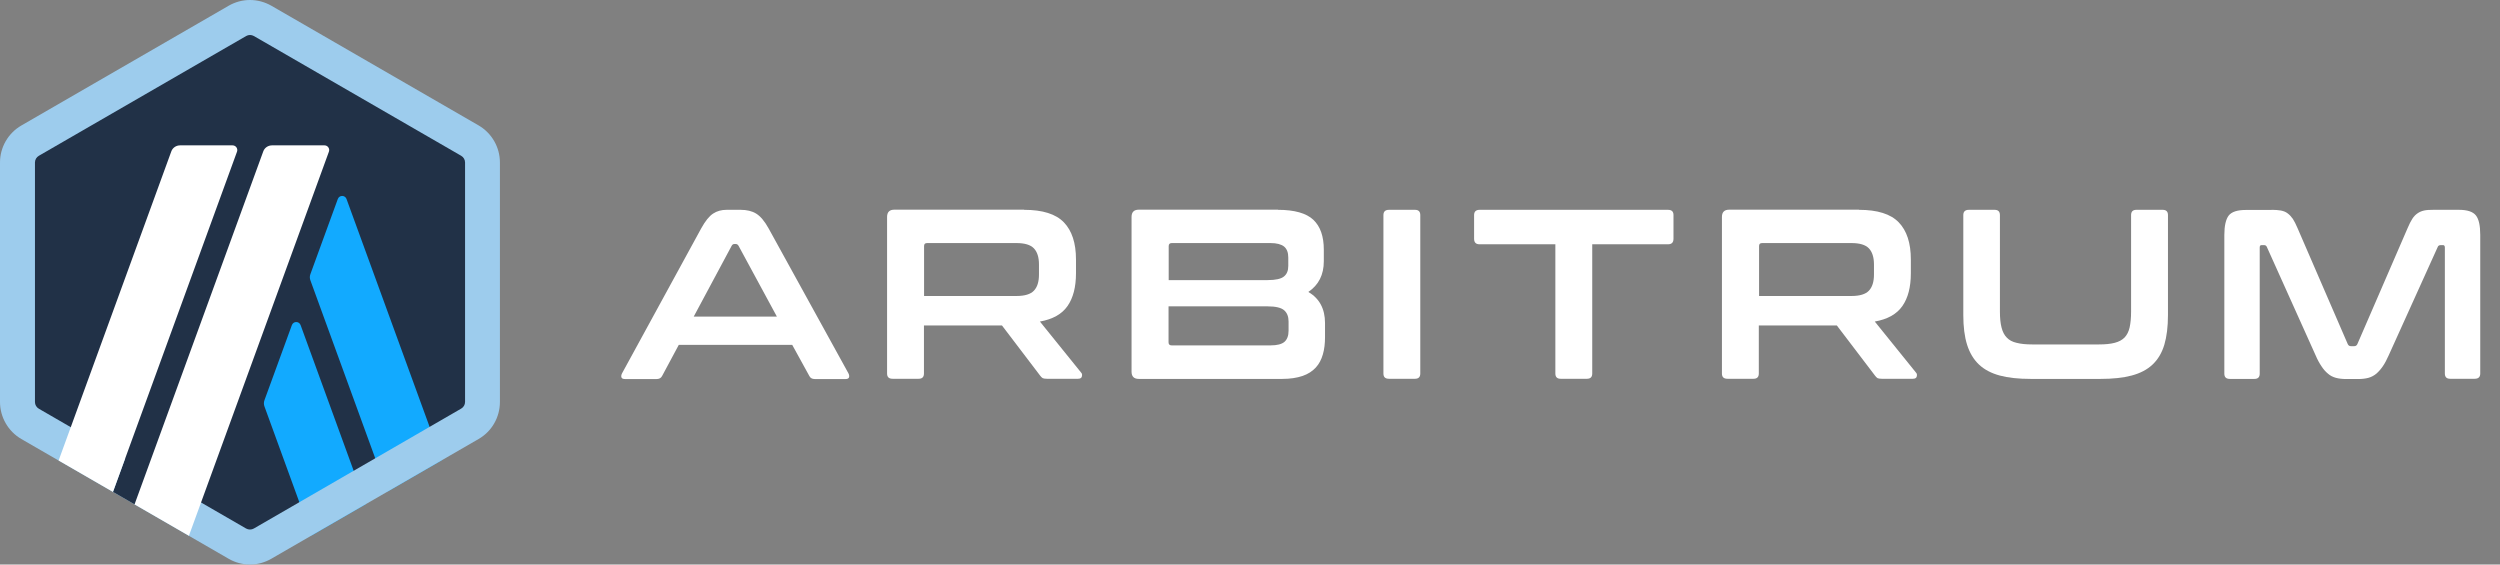 <svg width="124" height="28" viewBox="0 0 124 28" fill="none" xmlns="http://www.w3.org/2000/svg">
<rect x="0" y="0" width="124" height="28" fill="#808080" stroke="none"/>
<path d="M0.939 8.511V19.489C0.939 20.188 1.311 20.835 1.918 21.185L11.419 26.671C12.026 27.021 12.77 27.021 13.377 26.671L22.879 21.185C23.485 20.835 23.858 20.188 23.858 19.489V8.511C23.858 7.812 23.485 7.165 22.879 6.815L13.377 1.329C12.77 0.979 12.026 0.979 11.419 1.329L1.918 6.815C1.317 7.165 0.939 7.812 0.939 8.511Z" fill="#213147"/>
<path d="M14.476 16.128L13.119 19.845C13.079 19.948 13.079 20.062 13.119 20.165L15.449 26.562L18.145 25.005L14.911 16.128C14.837 15.921 14.55 15.921 14.476 16.128Z" fill="#12AAFF"/>
<path d="M17.189 9.874C17.115 9.667 16.829 9.667 16.754 9.874L15.398 13.591C15.357 13.694 15.357 13.808 15.398 13.911L19.215 24.386L21.912 22.828L17.189 9.874Z" fill="#12AAFF"/>
<path d="M12.398 1.735C12.467 1.735 12.53 1.753 12.593 1.787L22.873 7.726C22.993 7.795 23.067 7.921 23.067 8.058V19.936C23.067 20.074 22.993 20.2 22.873 20.268L12.593 26.213C12.535 26.247 12.467 26.265 12.398 26.265C12.329 26.265 12.266 26.247 12.204 26.213L1.929 20.274C1.809 20.205 1.734 20.079 1.734 19.942V8.058C1.734 7.921 1.809 7.795 1.929 7.726L12.209 1.787C12.266 1.753 12.335 1.735 12.398 1.735ZM12.398 0C12.032 0 11.665 0.097 11.339 0.286L1.059 6.225C0.406 6.603 0 7.302 0 8.058V19.936C0 20.692 0.406 21.397 1.059 21.775L11.339 27.714C11.665 27.903 12.032 28 12.398 28C12.764 28 13.131 27.903 13.457 27.714L23.737 21.775C24.395 21.397 24.796 20.698 24.796 19.936V8.058C24.796 7.302 24.39 6.598 23.737 6.22L13.463 0.286C13.131 0.097 12.764 0 12.398 0Z" fill="#9DCCED"/>
<path d="M5.604 24.398L6.548 21.809L8.448 23.39L6.674 25.016L5.604 24.398Z" fill="#213147"/>
<path d="M11.534 7.21H8.93C8.735 7.21 8.558 7.331 8.495 7.514L2.908 22.84L5.604 24.398L11.757 7.52C11.809 7.371 11.7 7.21 11.534 7.21Z" fill="white"/>
<path d="M16.096 7.21H13.491C13.297 7.21 13.119 7.331 13.056 7.514L6.674 25.016L9.37 26.574L16.313 7.525C16.371 7.371 16.256 7.21 16.096 7.21Z" fill="white"/>
<path d="M36.738 10.407C37.038 10.407 37.299 10.467 37.505 10.594C37.712 10.721 37.919 10.961 38.119 11.322L42.084 18.52C42.124 18.6 42.13 18.667 42.11 18.721C42.09 18.774 42.03 18.801 41.937 18.801H40.415C40.282 18.801 40.188 18.747 40.142 18.647L39.294 17.105H33.668L32.841 18.647C32.787 18.754 32.694 18.801 32.567 18.801H31.012C30.905 18.801 30.845 18.774 30.825 18.721C30.805 18.667 30.812 18.6 30.852 18.52L34.783 11.322C34.983 10.961 35.176 10.721 35.37 10.594C35.563 10.467 35.784 10.407 36.037 10.407H36.738ZM34.409 15.702H38.533L36.631 12.19C36.598 12.137 36.558 12.103 36.498 12.103H36.424C36.371 12.103 36.324 12.13 36.291 12.19L34.409 15.702Z" fill="#ffffff"/>
<path d="M50.793 10.407C51.714 10.407 52.368 10.614 52.768 11.028C53.168 11.442 53.369 12.056 53.369 12.871V13.552C53.369 14.24 53.228 14.781 52.948 15.181C52.668 15.582 52.214 15.836 51.58 15.949L53.629 18.487C53.669 18.527 53.682 18.587 53.662 18.667C53.649 18.747 53.582 18.787 53.469 18.787H51.927C51.82 18.787 51.754 18.774 51.714 18.754C51.673 18.727 51.633 18.687 51.593 18.634L49.698 16.143H45.828V18.527C45.828 18.7 45.741 18.787 45.567 18.787H44.273C44.086 18.787 43.999 18.7 43.999 18.527V10.761C43.999 10.521 44.119 10.4 44.359 10.4H50.793V10.407ZM45.834 14.681H50.419C50.826 14.681 51.113 14.594 51.28 14.42C51.447 14.247 51.533 13.979 51.533 13.619V13.118C51.533 12.758 51.447 12.491 51.28 12.317C51.113 12.143 50.826 12.056 50.419 12.056H45.988C45.881 12.056 45.834 12.103 45.834 12.203V14.681Z" fill="#ffffff"/>
<path d="M63.386 10.407C64.206 10.407 64.794 10.574 65.141 10.901C65.488 11.229 65.661 11.723 65.661 12.384V12.958C65.661 13.626 65.407 14.133 64.894 14.48C65.441 14.801 65.721 15.315 65.721 16.023V16.717C65.721 17.038 65.688 17.325 65.614 17.578C65.541 17.832 65.428 18.053 65.261 18.233C65.094 18.413 64.88 18.553 64.607 18.647C64.333 18.74 63.999 18.794 63.599 18.794H56.485C56.245 18.794 56.125 18.674 56.125 18.433V10.761C56.125 10.521 56.245 10.4 56.485 10.4H63.386V10.407ZM57.96 13.893H62.872C63.272 13.893 63.539 13.833 63.686 13.712C63.833 13.592 63.899 13.419 63.899 13.185V12.778C63.899 12.53 63.833 12.35 63.692 12.23C63.552 12.117 63.325 12.056 63.018 12.056H58.12C58.013 12.056 57.967 12.11 57.967 12.21V13.893H57.96ZM57.96 15.195V16.978C57.96 17.084 58.013 17.131 58.113 17.131H63.025C63.345 17.131 63.572 17.071 63.706 16.958C63.839 16.844 63.913 16.657 63.913 16.403V15.949C63.913 15.702 63.839 15.515 63.692 15.388C63.546 15.261 63.272 15.195 62.872 15.195H57.96Z" fill="#ffffff"/>
<path d="M70.186 10.407C70.359 10.407 70.446 10.494 70.446 10.668V18.527C70.446 18.7 70.359 18.787 70.186 18.787H68.891C68.704 18.787 68.618 18.7 68.618 18.527V10.668C68.618 10.494 68.711 10.407 68.891 10.407H70.186Z" fill="#ffffff"/>
<path d="M82.732 10.407C82.919 10.407 83.005 10.494 83.005 10.668V11.843C83.005 12.03 82.912 12.117 82.732 12.117H78.975V18.527C78.975 18.7 78.888 18.787 78.714 18.787H77.406C77.233 18.787 77.146 18.7 77.146 18.527V12.117H73.389C73.202 12.117 73.115 12.023 73.115 11.843V10.668C73.115 10.494 73.209 10.407 73.389 10.407H82.732Z" fill="#ffffff"/>
<path d="M92.202 10.407C93.123 10.407 93.777 10.614 94.177 11.028C94.578 11.442 94.778 12.056 94.778 12.871V13.552C94.778 14.24 94.638 14.781 94.357 15.181C94.077 15.582 93.623 15.836 92.989 15.949L95.038 18.487C95.078 18.527 95.091 18.587 95.072 18.667C95.058 18.747 94.991 18.787 94.878 18.787H93.336C93.23 18.787 93.163 18.774 93.123 18.754C93.083 18.727 93.043 18.687 93.003 18.634L91.107 16.143H87.237V18.527C87.237 18.7 87.15 18.787 86.977 18.787H85.682C85.495 18.787 85.408 18.7 85.408 18.527V10.761C85.408 10.521 85.528 10.4 85.769 10.4H92.202V10.407ZM87.25 14.681H91.835C92.242 14.681 92.529 14.594 92.696 14.42C92.862 14.247 92.949 13.979 92.949 13.619V13.118C92.949 12.758 92.862 12.491 92.696 12.317C92.529 12.143 92.242 12.056 91.835 12.056H87.404C87.297 12.056 87.25 12.103 87.25 12.203V14.681Z" fill="#ffffff"/>
<path d="M98.935 10.407C99.109 10.407 99.196 10.494 99.196 10.668V15.448C99.196 15.769 99.222 16.036 99.276 16.243C99.329 16.457 99.416 16.624 99.536 16.744C99.656 16.871 99.816 16.958 100.023 17.004C100.23 17.058 100.484 17.084 100.797 17.084H104.114C104.428 17.084 104.681 17.058 104.888 17.004C105.095 16.951 105.255 16.864 105.375 16.744C105.496 16.617 105.582 16.45 105.629 16.243C105.676 16.029 105.702 15.769 105.702 15.448V10.668C105.702 10.494 105.789 10.407 105.963 10.407H107.271C107.444 10.407 107.531 10.494 107.531 10.668V15.629C107.531 16.203 107.471 16.691 107.351 17.098C107.231 17.498 107.037 17.826 106.77 18.079C106.503 18.333 106.156 18.513 105.729 18.627C105.302 18.74 104.788 18.794 104.181 18.794H100.731C100.123 18.794 99.609 18.74 99.189 18.627C98.769 18.513 98.422 18.333 98.155 18.079C97.888 17.826 97.694 17.498 97.567 17.098C97.441 16.697 97.38 16.203 97.38 15.629V10.668C97.38 10.494 97.474 10.407 97.654 10.407H98.935Z" fill="#ffffff"/>
<path d="M112.676 10.407C112.85 10.407 113.003 10.421 113.13 10.441C113.257 10.467 113.37 10.507 113.464 10.581C113.557 10.648 113.644 10.741 113.724 10.854C113.797 10.968 113.877 11.122 113.958 11.315L116.447 17.064C116.48 17.138 116.534 17.171 116.614 17.171H116.76C116.841 17.171 116.894 17.138 116.927 17.064L119.417 11.315C119.497 11.122 119.577 10.968 119.65 10.854C119.723 10.741 119.81 10.648 119.91 10.581C120.004 10.514 120.117 10.467 120.237 10.441C120.364 10.414 120.511 10.407 120.684 10.407H121.966C122.38 10.407 122.66 10.501 122.807 10.688C122.953 10.875 123.02 11.195 123.02 11.649V18.527C123.02 18.7 122.927 18.787 122.747 18.787H121.525C121.352 18.787 121.265 18.7 121.265 18.527V12.277C121.265 12.197 121.232 12.157 121.172 12.157H121.065C120.985 12.157 120.931 12.19 120.911 12.25L118.482 17.619C118.389 17.832 118.289 18.019 118.189 18.166C118.088 18.313 117.982 18.433 117.868 18.533C117.755 18.627 117.621 18.7 117.475 18.74C117.328 18.78 117.154 18.8 116.954 18.8H116.38C116.18 18.8 116.006 18.78 115.86 18.74C115.713 18.7 115.579 18.634 115.466 18.533C115.352 18.44 115.239 18.313 115.145 18.166C115.045 18.019 114.945 17.839 114.852 17.619L112.436 12.25C112.409 12.183 112.363 12.157 112.282 12.157H112.176C112.109 12.157 112.082 12.197 112.082 12.277V18.533C112.082 18.707 111.996 18.794 111.822 18.794H110.601C110.414 18.794 110.327 18.707 110.327 18.533V11.656C110.327 11.202 110.401 10.881 110.541 10.694C110.688 10.507 110.968 10.414 111.388 10.414H112.676V10.407Z" fill="#ffffff"/></svg>